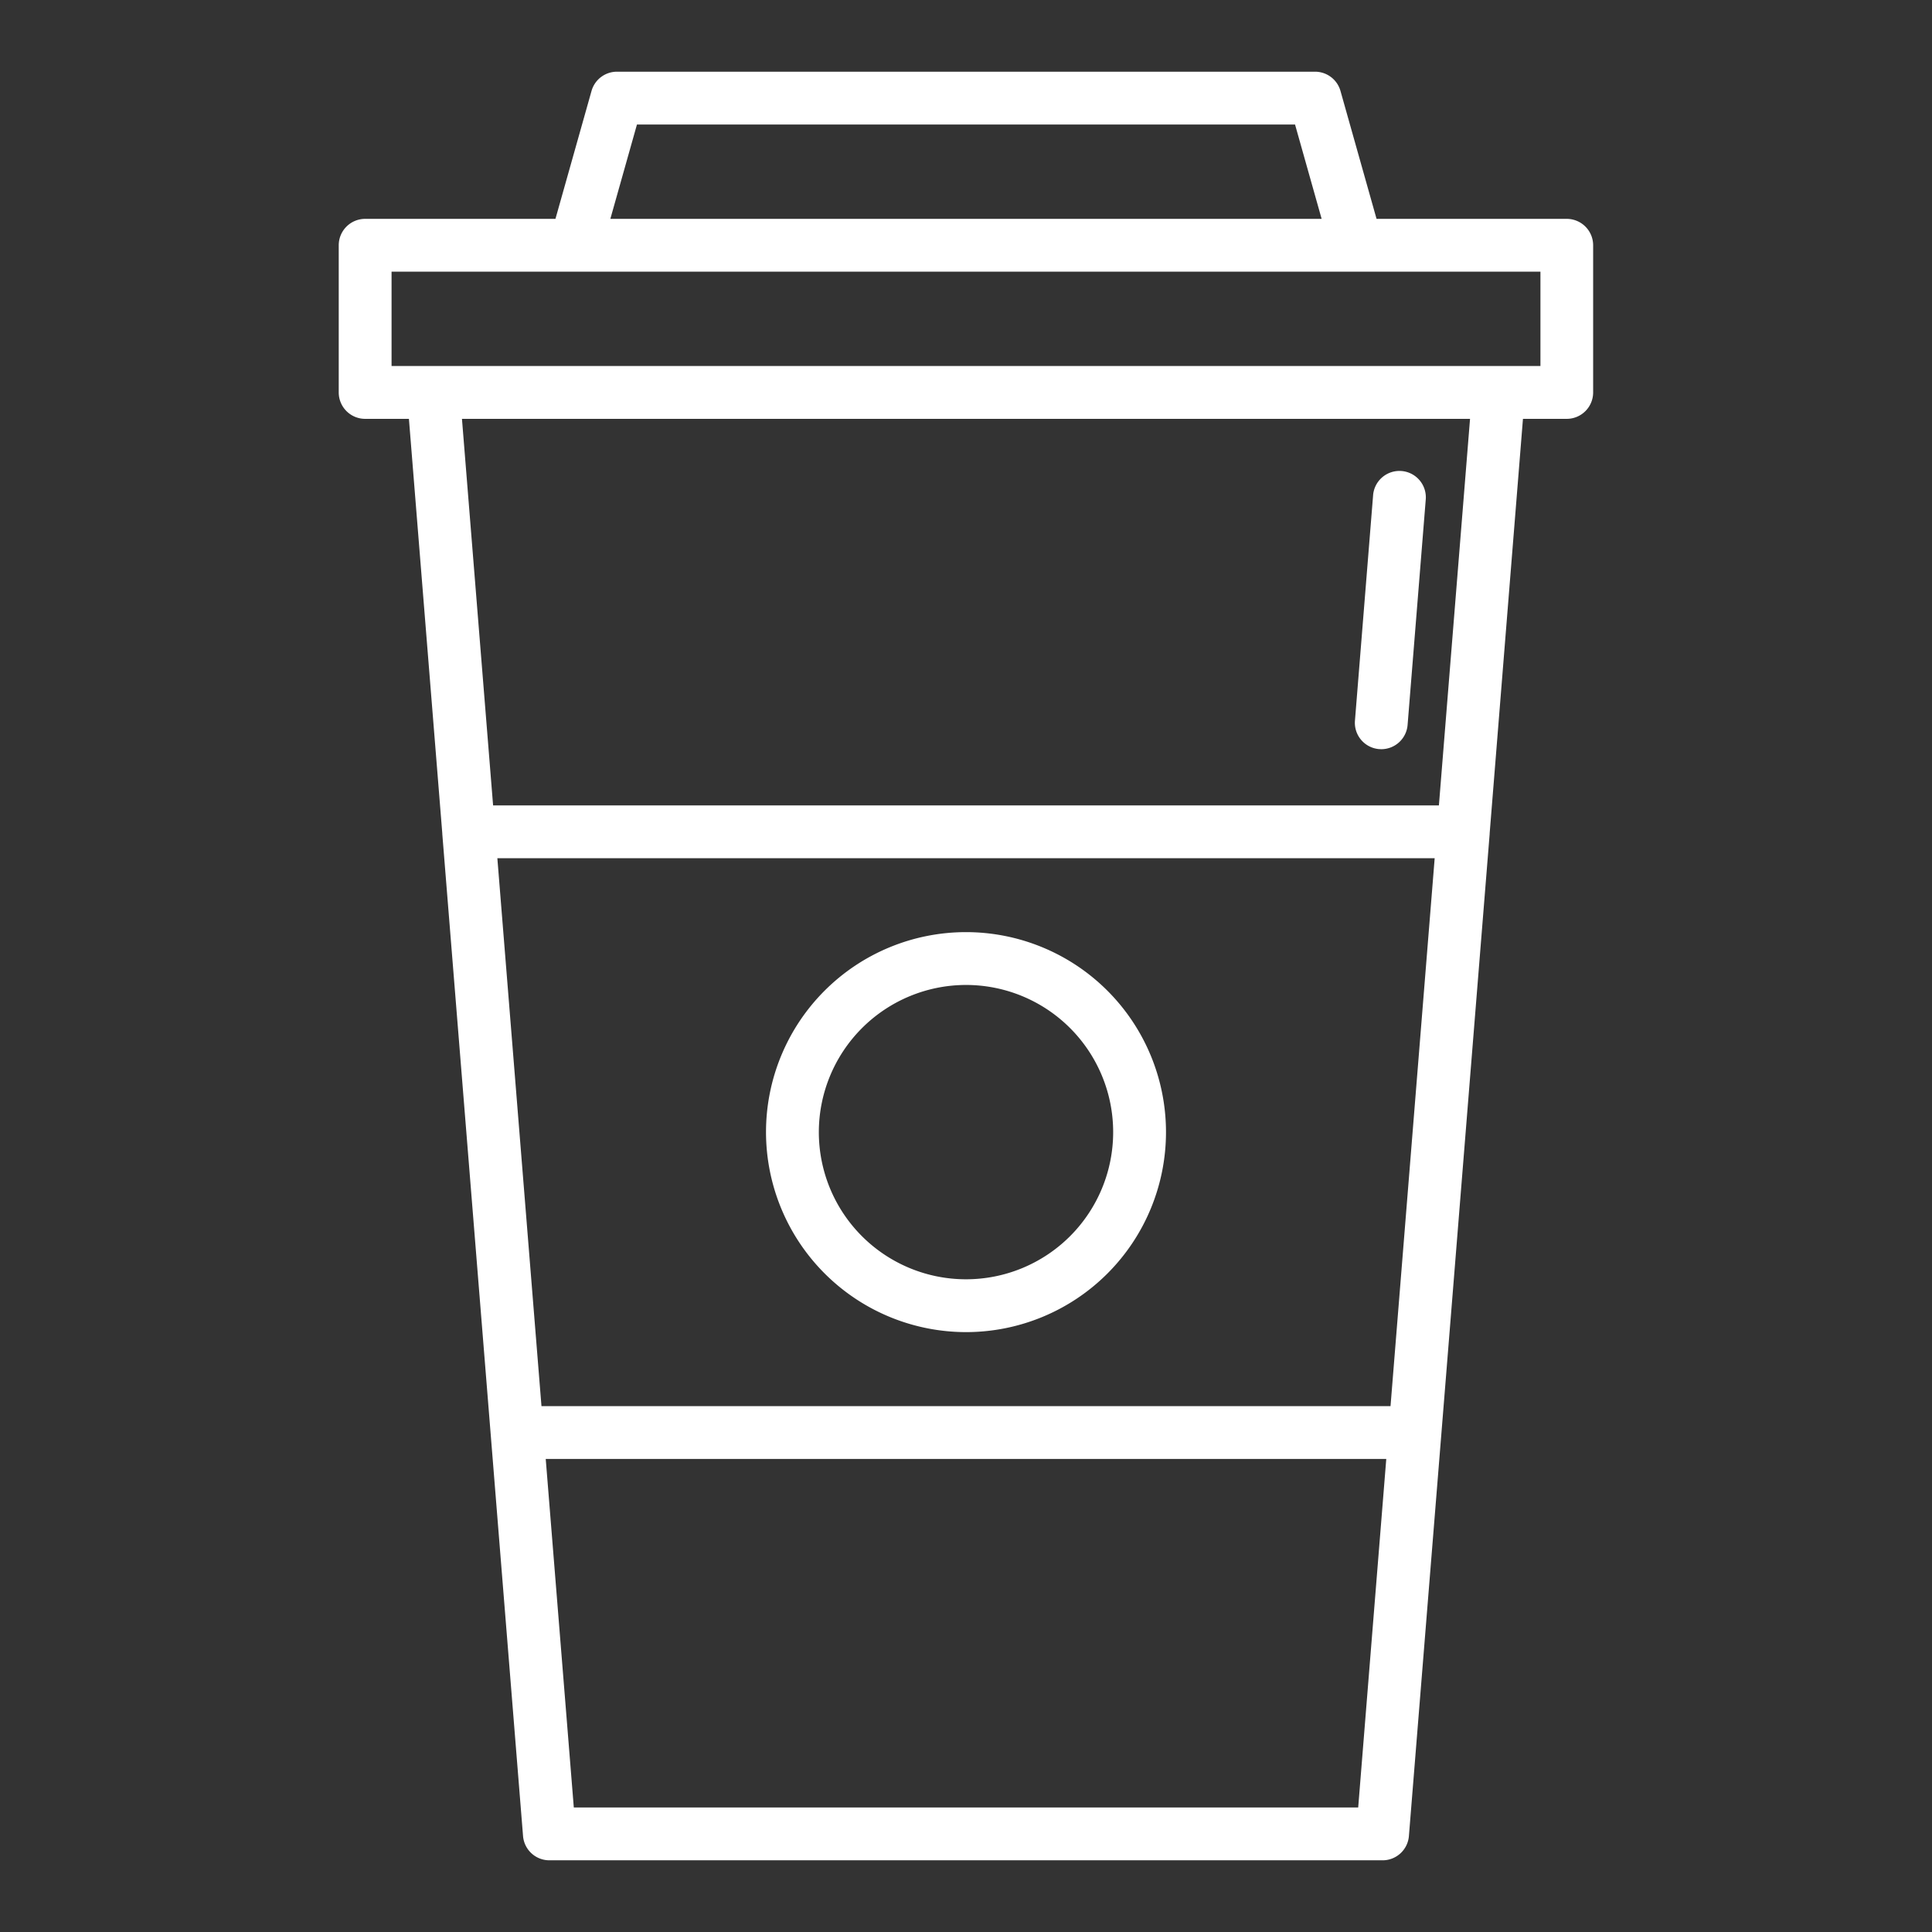 <?xml version="1.0"?>
<svg xmlns="http://www.w3.org/2000/svg" id="Layer_1" height="512px" viewBox="0 0 128 128" width="512px" data-name="Layer 1" class=""><rect x="0" y="0" width="128" height="128" fill="#333333" stroke="none"/><g><path d="m91.372 49.63c.048 0 .1.006.143.006a1.75 1.75 0 0 0 1.742-1.61l1.2-14.9a1.75 1.75 0 1 0 -3.488-.281l-1.2 14.9a1.749 1.749 0 0 0 1.603 1.885z" data-original="#000000" class="active-path" data-old_color="#000000" fill="#FFFFFF"/><path d="m103.808 14.5h-12.608l-2.39-8.475a1.752 1.752 0 0 0 -1.685-1.275h-46.25a1.752 1.752 0 0 0 -1.685 1.275l-2.39 8.475h-12.608a1.751 1.751 0 0 0 -1.75 1.75v9.75a1.751 1.751 0 0 0 1.75 1.75h2.9l2.211 27.458v.042l2.855 35.409 2.495 30.982a1.75 1.75 0 0 0 1.747 1.609h55.2a1.75 1.75 0 0 0 1.744-1.609l2.5-30.982 2.85-35.409c0-.014 0-.027 0-.042l2.206-27.458h2.9a1.751 1.751 0 0 0 1.75-1.75v-9.75a1.751 1.751 0 0 0 -1.742-1.75zm-61.608-6.25h43.6l1.762 6.25h-47.125zm49.926 84.91h-56.252l-2.923-36.3h62.1zm-2.142 26.59h-51.968l-1.86-23.09h55.688zm5.347-66.39h-62.662l-2.063-25.61h66.788zm6.727-29.11h-76.116v-6.25h76.116z" data-original="#000000" class="active-path" data-old_color="#000000" fill="#FFFFFF"/><path d="m64 88.256a13.25 13.25 0 1 0 -13.25-13.25 13.264 13.264 0 0 0 13.25 13.25zm0-23a9.75 9.75 0 1 1 -9.75 9.75 9.761 9.761 0 0 1 9.75-9.75z" data-original="#000000" class="active-path" data-old_color="#000000" fill="#FFFFFF"/></g> </svg>
